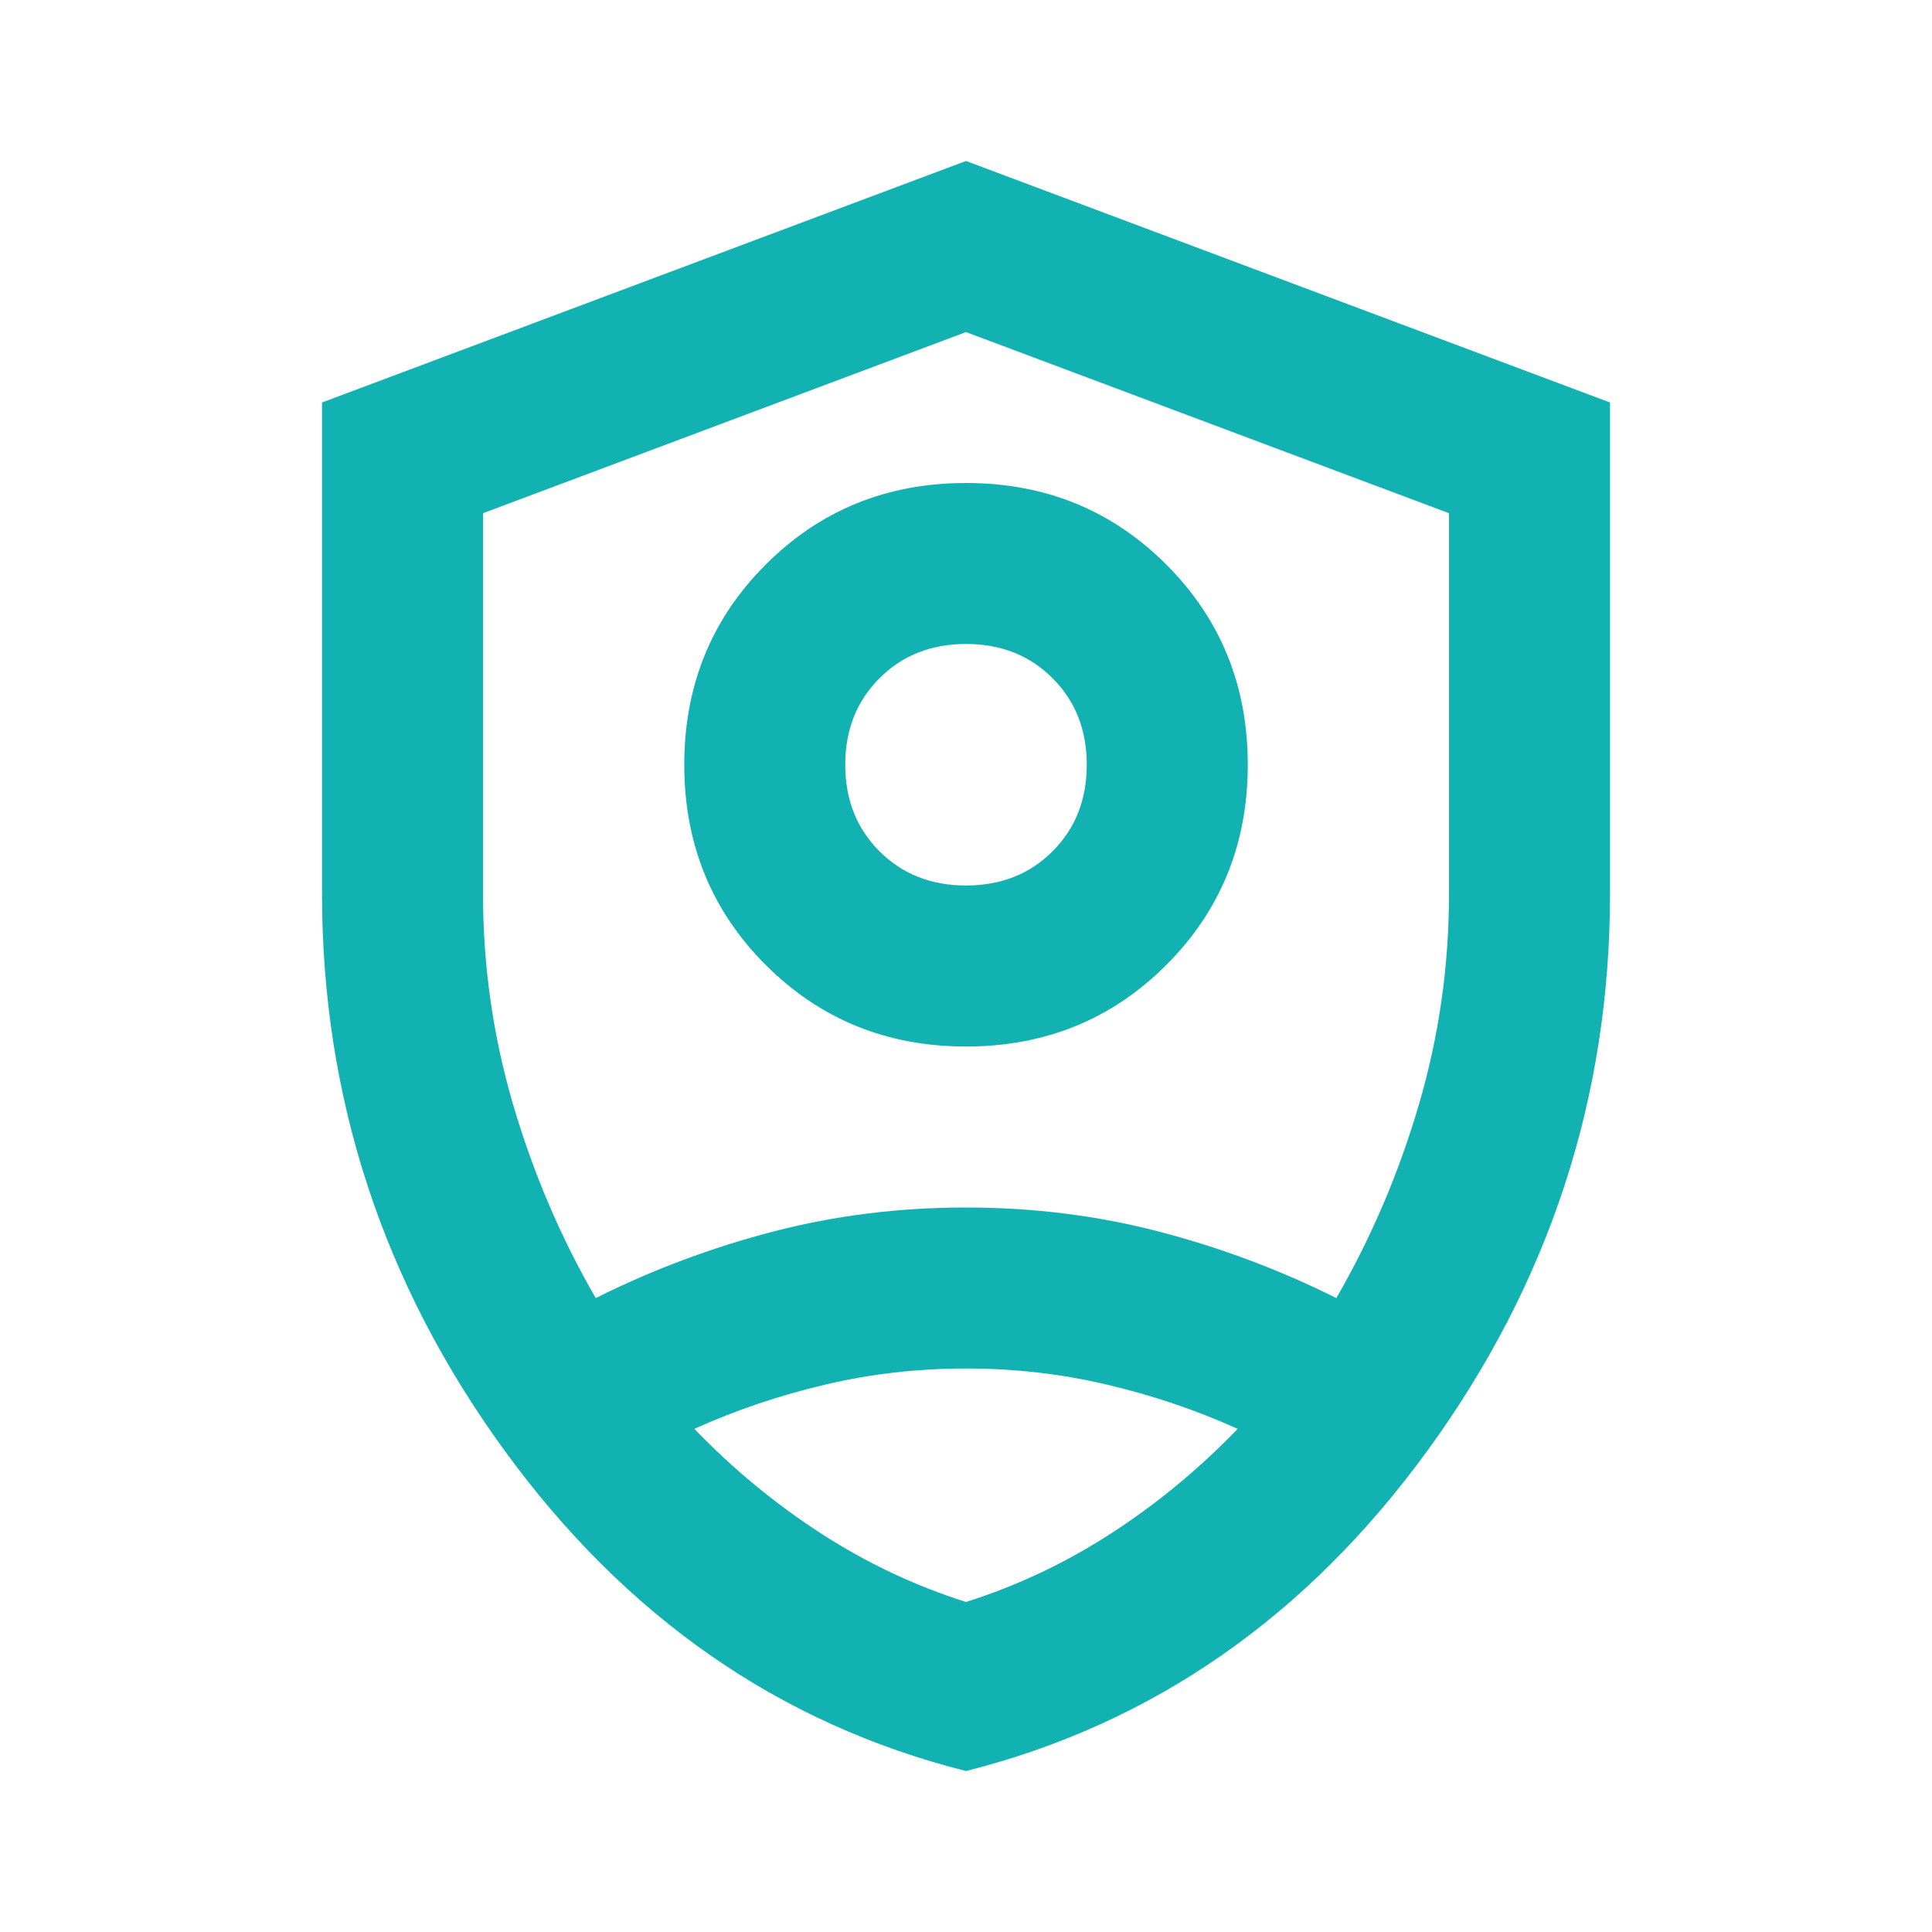 <svg width="40" height="40" viewBox="0 0 40 40" fill="none" xmlns="http://www.w3.org/2000/svg">
<mask id="mask0_6_2419" style="mask-type:alpha" maskUnits="userSpaceOnUse" x="0" y="0" width="40" height="40">
<rect width="40" height="40" fill="#D9D9D9"/>
</mask>
<g mask="url(#mask0_6_2419)">
<path d="M20 21.667C18.361 21.667 16.98 21.104 15.854 19.979C14.729 18.854 14.167 17.472 14.167 15.833C14.167 14.194 14.729 12.812 15.854 11.688C16.98 10.562 18.361 10 20 10C21.639 10 23.021 10.562 24.146 11.688C25.271 12.812 25.834 14.194 25.834 15.833C25.834 17.472 25.271 18.854 24.146 19.979C23.021 21.104 21.639 21.667 20 21.667ZM20 18.333C20.723 18.333 21.32 18.097 21.792 17.625C22.264 17.153 22.5 16.555 22.5 15.833C22.5 15.111 22.264 14.514 21.792 14.042C21.32 13.569 20.723 13.333 20 13.333C19.278 13.333 18.681 13.569 18.209 14.042C17.736 14.514 17.5 15.111 17.5 15.833C17.5 16.555 17.736 17.153 18.209 17.625C18.681 18.097 19.278 18.333 20 18.333ZM20 36.667C16.139 35.694 12.952 33.479 10.438 30.021C7.924 26.562 6.667 22.722 6.667 18.5V8.333L20 3.333L33.334 8.333V18.5C33.334 22.722 32.077 26.562 29.563 30.021C27.049 33.479 23.861 35.694 20 36.667ZM20 6.875L10 10.625V18.5C10 20 10.209 21.458 10.625 22.875C11.042 24.292 11.611 25.625 12.334 26.875C13.5 26.292 14.723 25.833 16 25.5C17.278 25.167 18.611 25 20 25C21.389 25 22.723 25.167 24 25.5C25.278 25.833 26.5 26.292 27.667 26.875C28.389 25.625 28.959 24.292 29.375 22.875C29.792 21.458 30 20 30 18.5V10.625L20 6.875ZM20 28.333C19 28.333 18.028 28.444 17.084 28.667C16.139 28.889 15.236 29.194 14.375 29.583C15.181 30.417 16.056 31.139 17 31.75C17.945 32.361 18.945 32.833 20 33.167C21.056 32.833 22.056 32.361 23 31.75C23.945 31.139 24.82 30.417 25.625 29.583C24.764 29.194 23.861 28.889 22.917 28.667C21.973 28.444 21 28.333 20 28.333Z" fill="#12B2B3"/>
</g>
</svg>
